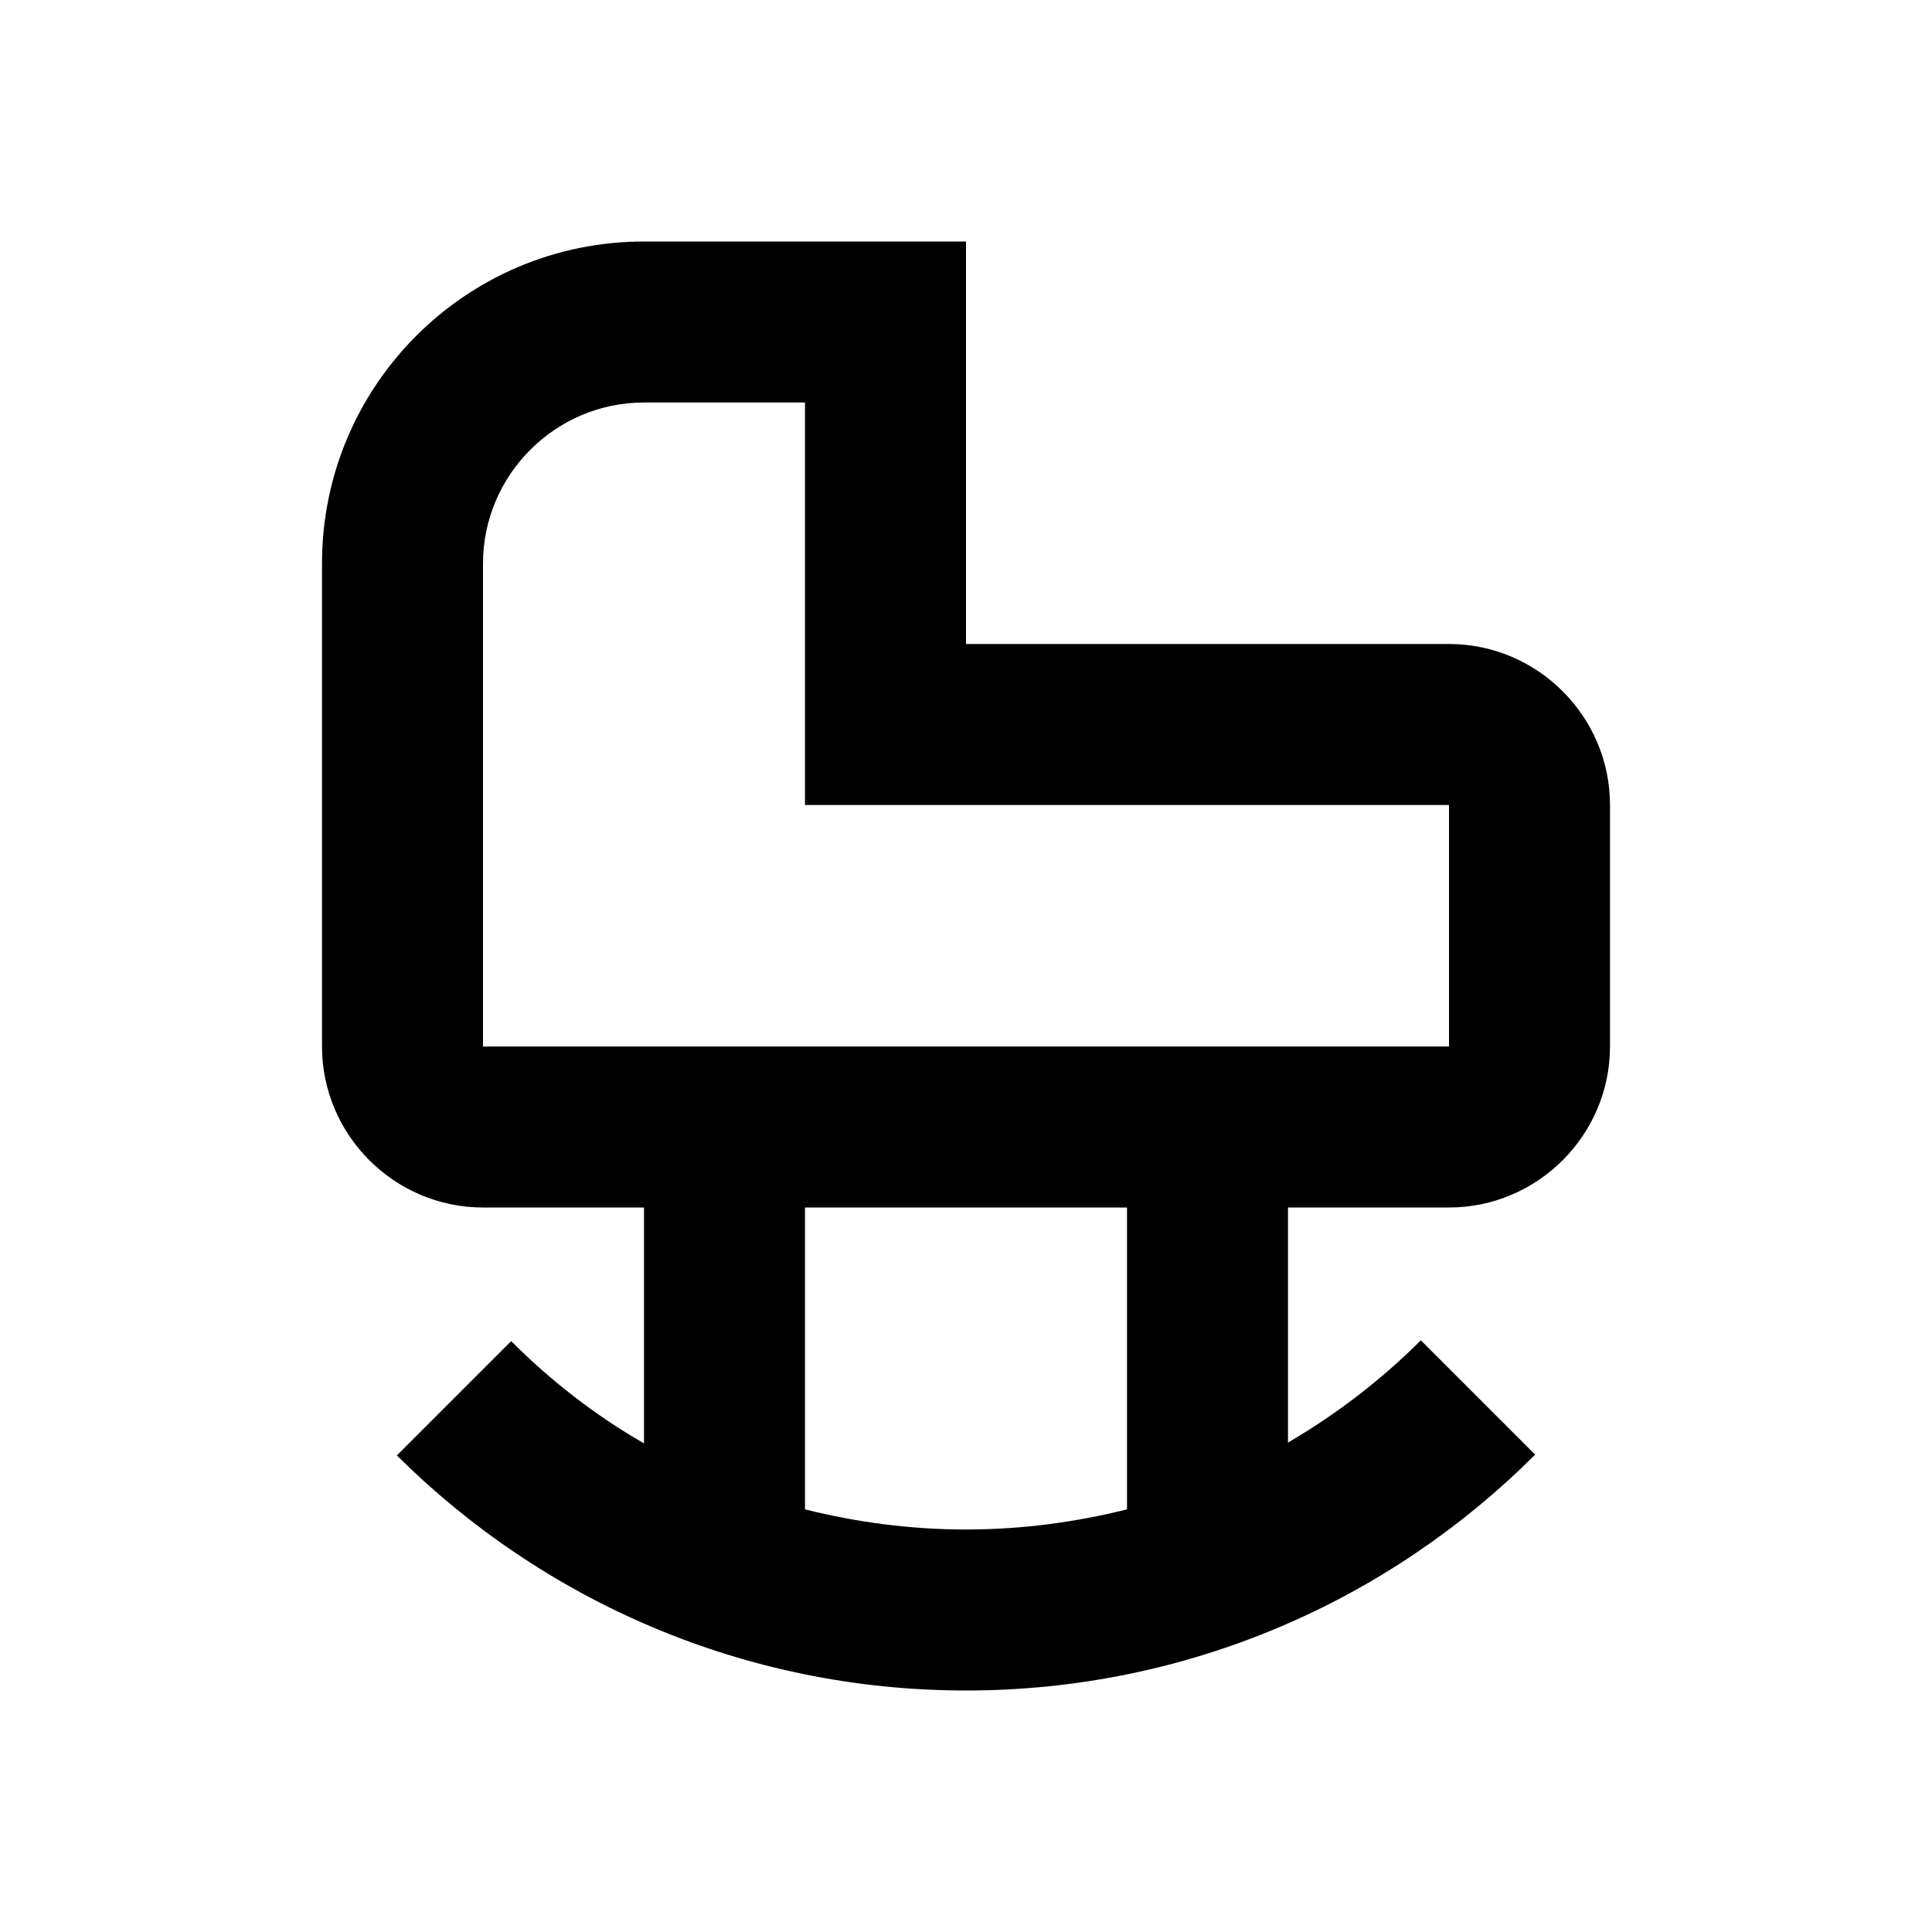 <svg viewBox="0 0 24 24" fill="none" xmlns="http://www.w3.org/2000/svg">
<path d="M18 8H12V3H8C5.79 3 4 4.79 4 7V13C4 14.1 4.9 15 6 15H8V17.93C7.39 17.58 6.84 17.15 6.35 16.66L4.93 18.08C6.74 19.88 9.24 21 12 21C14.76 21 17.26 19.88 19.07 18.07L17.65 16.65C17.16 17.14 16.6 17.57 16 17.92V15H18C19.1 15 20 14.1 20 13V10C20 8.9 19.1 8 18 8ZM14 18.75C13.36 18.91 12.69 19 12 19C11.31 19 10.64 18.91 10 18.75V15H14V18.75ZM18 13H6V7C6 5.9 6.9 5 8 5H10V10H18V13Z" fill="currentColor"/>
</svg>
